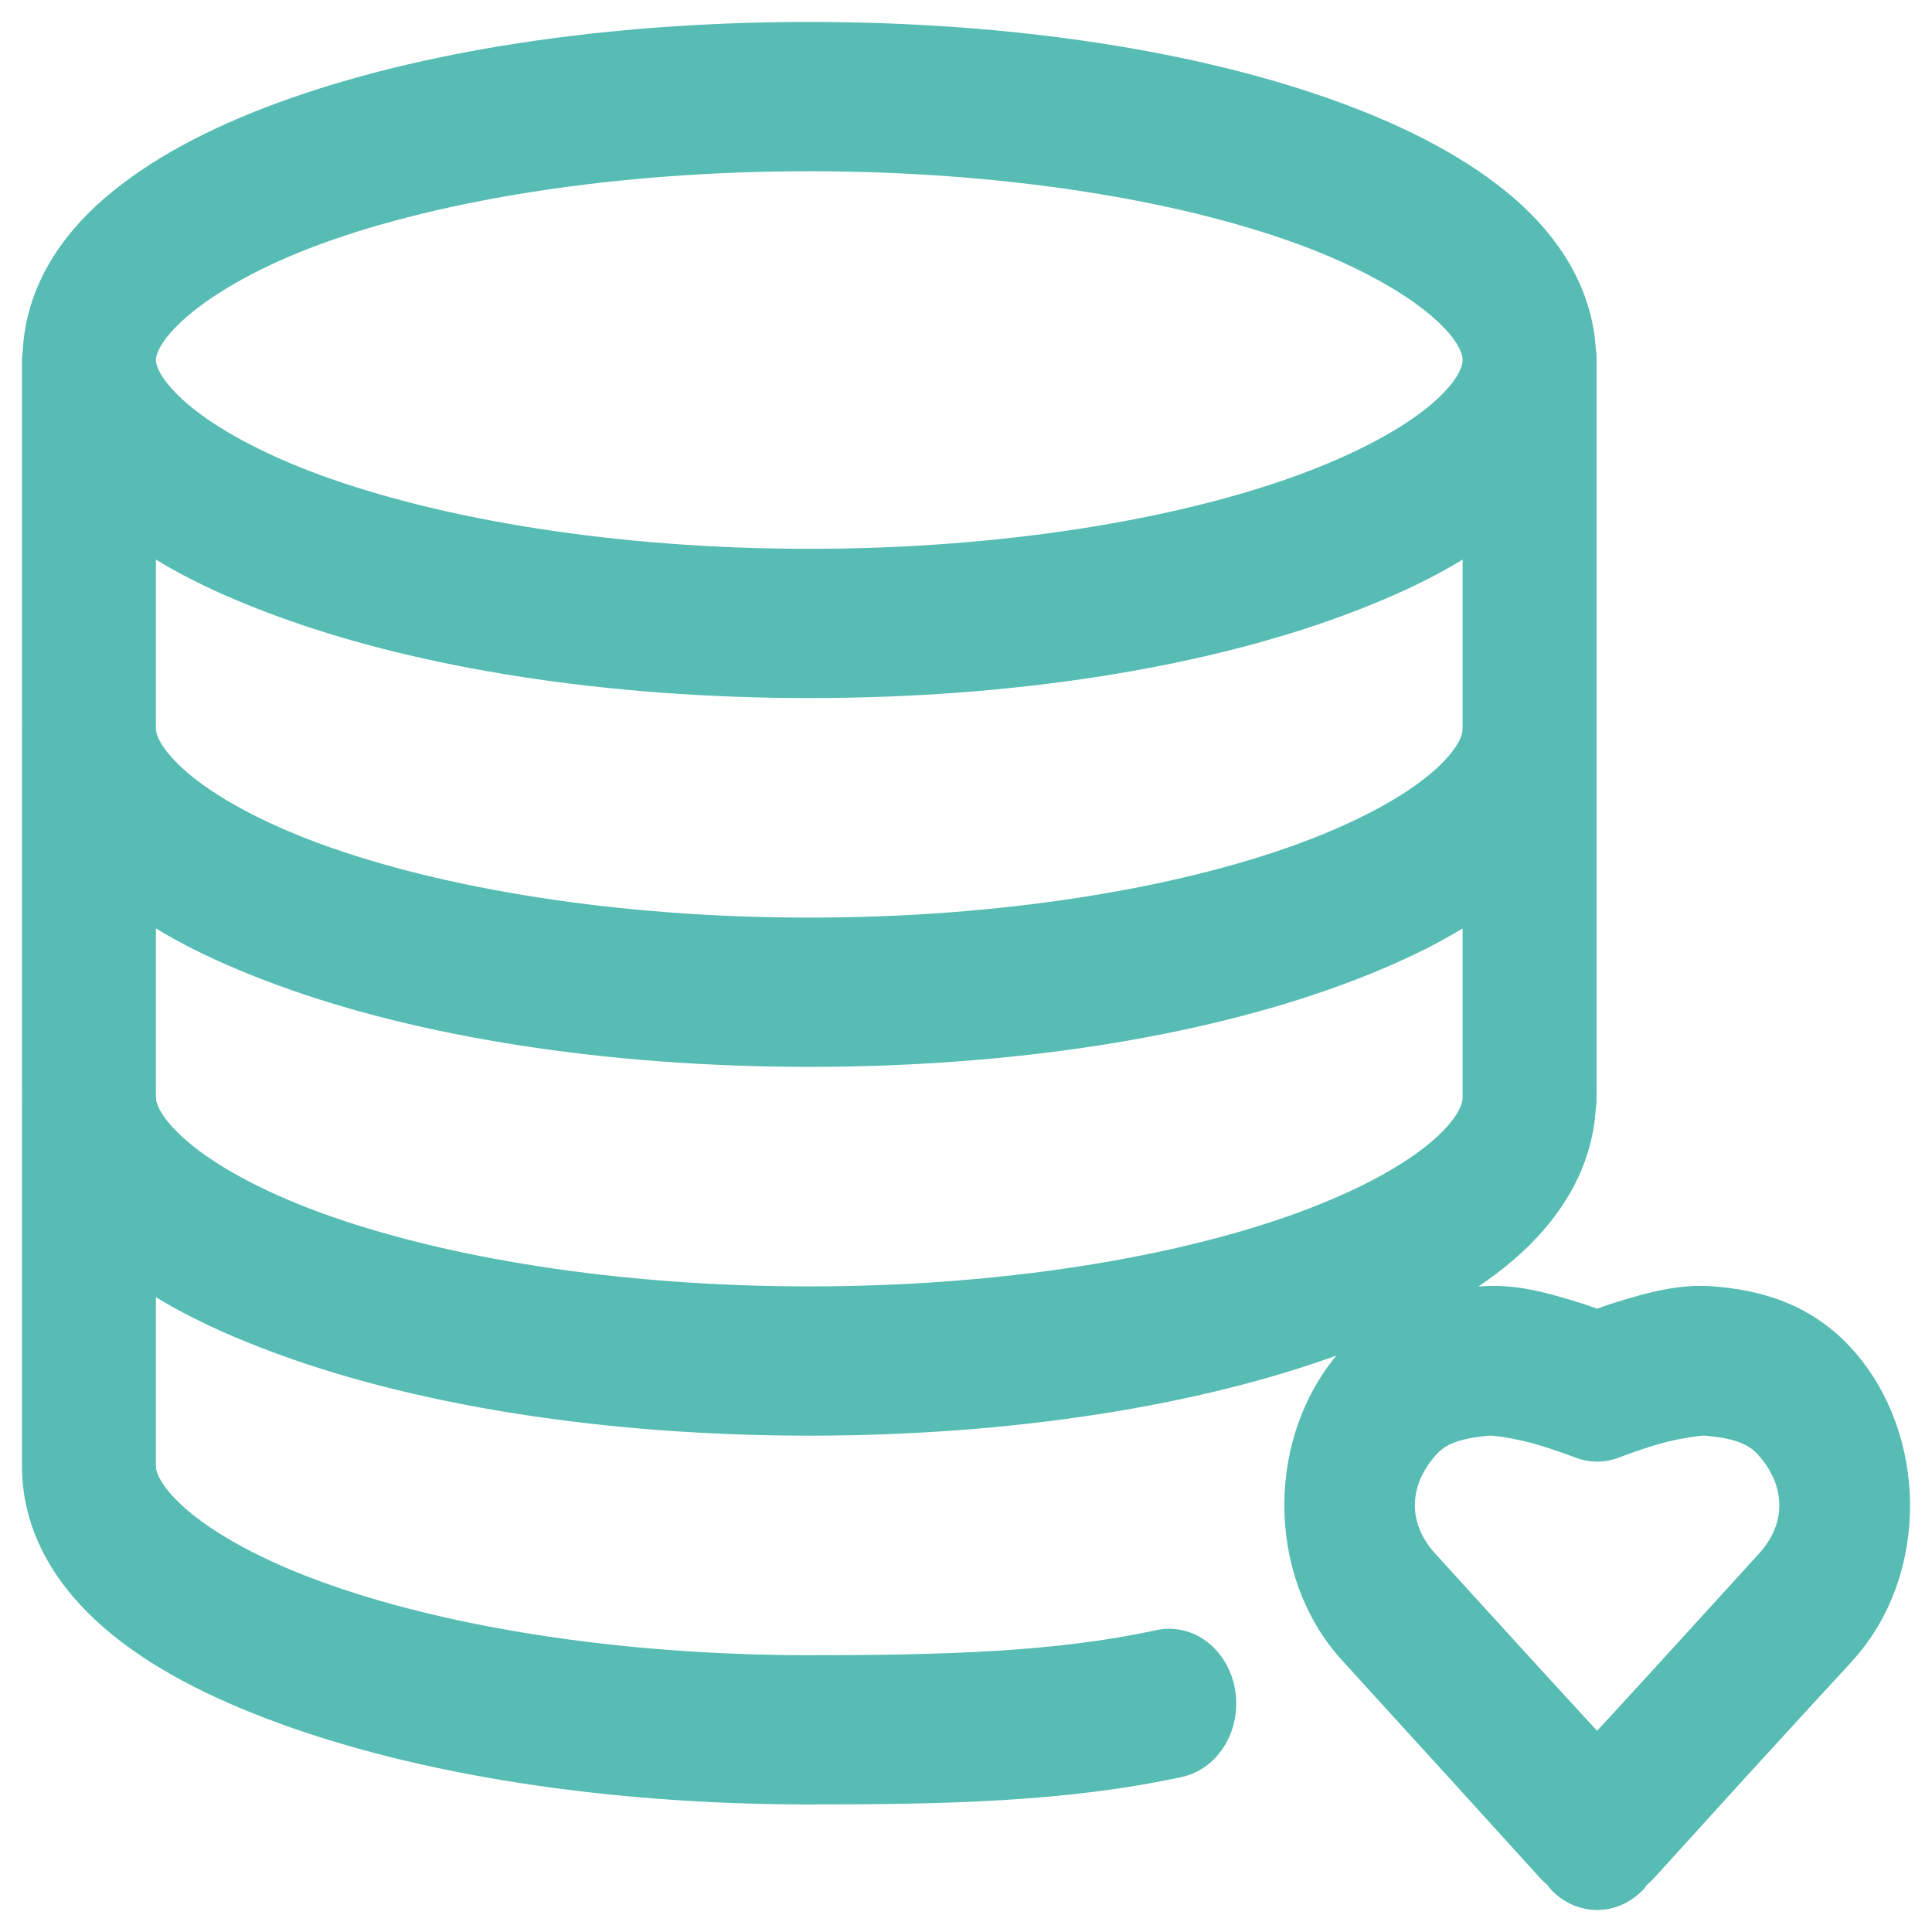 <svg width="44" height="44" viewBox="0 0 44 44" fill="none" xmlns="http://www.w3.org/2000/svg">
<path d="M18.43 1C13.814 1 9.638 1.662 6.528 2.8C4.972 3.369 3.673 4.058 2.699 4.9C1.767 5.705 1.076 6.761 1.017 8.03C1.008 8.086 1.003 8.143 1.001 8.199V16.504C1 16.536 1 16.567 1.001 16.598V24.903C1 24.935 1 24.966 1.001 24.997V33.396C1.001 34.743 1.725 35.854 2.699 36.696C3.673 37.538 4.972 38.208 6.528 38.777C9.638 39.914 13.814 40.595 18.43 40.595C21.508 40.595 24.253 40.537 26.825 39.977C27.091 39.916 27.326 39.733 27.479 39.47C27.631 39.207 27.688 38.884 27.637 38.572C27.586 38.259 27.431 37.983 27.207 37.804C26.983 37.625 26.707 37.556 26.44 37.614C24.104 38.124 21.483 38.196 18.43 38.196C13.987 38.196 9.963 37.523 7.136 36.489C5.723 35.973 4.619 35.358 3.932 34.765C3.246 34.171 3.051 33.706 3.051 33.396V28.597C3.978 29.307 5.152 29.875 6.528 30.378C9.638 31.515 13.814 32.196 18.43 32.196C23.047 32.196 27.223 31.515 30.333 30.378C31.888 29.809 33.188 29.139 34.162 28.297C35.086 27.498 35.775 26.459 35.844 25.203C35.844 25.191 35.844 25.179 35.844 25.166C35.845 25.142 35.859 25.116 35.86 25.091C35.861 25.06 35.861 25.029 35.86 24.997C35.862 24.96 35.862 24.922 35.86 24.885V8.199C35.86 8.161 35.861 8.125 35.86 8.087C35.856 8.049 35.851 8.012 35.844 7.974C35.767 6.731 35.08 5.693 34.162 4.9C33.188 4.058 31.888 3.369 30.333 2.8C27.223 1.662 23.047 1 18.43 1ZM18.43 3.4C22.874 3.4 26.898 4.053 29.724 5.087C31.138 5.604 32.258 6.237 32.944 6.831C33.631 7.424 33.81 7.89 33.81 8.199C33.81 8.509 33.631 8.974 32.944 9.568C32.258 10.161 31.138 10.776 29.724 11.293C26.898 12.326 22.874 12.999 18.43 12.999C13.987 12.999 9.963 12.326 7.136 11.293C5.723 10.776 4.619 10.161 3.932 9.568C3.246 8.974 3.051 8.509 3.051 8.199C3.051 7.89 3.246 7.424 3.932 6.831C4.619 6.237 5.723 5.604 7.136 5.087C9.963 4.053 13.987 3.4 18.43 3.4ZM3.051 11.799C3.978 12.509 5.152 13.077 6.528 13.58C9.638 14.717 13.814 15.398 18.43 15.398C23.047 15.398 27.223 14.717 30.333 13.58C31.709 13.077 32.883 12.509 33.81 11.799V16.598C33.81 16.908 33.631 17.373 32.944 17.967C32.258 18.56 31.138 19.175 29.724 19.692C26.898 20.725 22.874 21.398 18.43 21.398C13.987 21.398 9.963 20.725 7.136 19.692C5.723 19.175 4.619 18.56 3.932 17.967C3.246 17.373 3.051 16.908 3.051 16.598C3.053 16.561 3.053 16.523 3.051 16.486V11.799ZM3.051 20.198C3.978 20.908 5.152 21.476 6.528 21.979C9.638 23.116 13.814 23.797 18.43 23.797C23.047 23.797 27.223 23.116 30.333 21.979C31.709 21.476 32.883 20.908 33.81 20.198V24.922V24.997C33.81 25.307 33.631 25.772 32.944 26.366C32.258 26.959 31.138 27.574 29.724 28.09C26.898 29.124 22.874 29.797 18.43 29.797C13.987 29.797 9.963 29.124 7.136 28.09C5.723 27.574 4.619 26.959 3.932 26.366C3.246 25.772 3.051 25.307 3.051 24.997C3.053 24.96 3.053 24.922 3.051 24.885V20.198ZM33.73 29.797C32.884 29.87 31.823 30.09 30.958 31.034C29.356 32.783 29.338 35.757 30.958 37.502C30.958 37.502 32.111 38.771 33.281 40.052C33.866 40.692 34.452 41.345 34.899 41.833C35.123 42.077 35.307 42.285 35.444 42.433C35.512 42.507 35.578 42.557 35.62 42.601C35.641 42.623 35.652 42.641 35.668 42.658C35.684 42.674 35.638 42.652 35.748 42.752C35.927 42.913 36.147 43 36.373 43C36.599 43 36.818 42.913 36.998 42.752C37.108 42.654 37.062 42.674 37.078 42.658C37.093 42.642 37.105 42.623 37.126 42.601C37.167 42.557 37.234 42.507 37.302 42.433C37.438 42.285 37.623 42.077 37.847 41.833C38.294 41.345 38.879 40.692 39.465 40.052C40.627 38.78 41.771 37.538 41.788 37.521C41.793 37.515 41.798 37.508 41.803 37.502C43.416 35.756 43.387 32.781 41.788 31.034C40.923 30.09 39.861 29.87 39.016 29.797C38.308 29.735 37.652 29.925 37.078 30.097C36.689 30.213 36.549 30.274 36.373 30.34C36.197 30.274 36.057 30.213 35.668 30.097C35.094 29.925 34.438 29.735 33.73 29.797ZM33.89 32.196C34.05 32.182 34.665 32.275 35.155 32.421C35.646 32.568 36.036 32.721 36.036 32.721C36.254 32.81 36.491 32.81 36.709 32.721C36.709 32.721 37.1 32.568 37.59 32.421C38.081 32.275 38.695 32.182 38.856 32.196C39.535 32.255 40.042 32.393 40.394 32.778C41.222 33.682 41.238 34.854 40.41 35.74C40.404 35.746 40.399 35.752 40.394 35.758C40.394 35.758 39.24 37.028 38.071 38.308C37.486 38.948 36.899 39.584 36.453 40.07C36.419 40.107 36.405 40.129 36.373 40.164C36.341 40.129 36.326 40.107 36.293 40.07C35.847 39.584 35.259 38.948 34.675 38.308C33.505 37.028 32.352 35.758 32.352 35.758C32.346 35.752 32.341 35.746 32.336 35.74C31.508 34.854 31.524 33.682 32.352 32.778C32.704 32.393 33.21 32.255 33.89 32.196Z" fill="#56BCB4" stroke="#56BCB4"/>
</svg>
